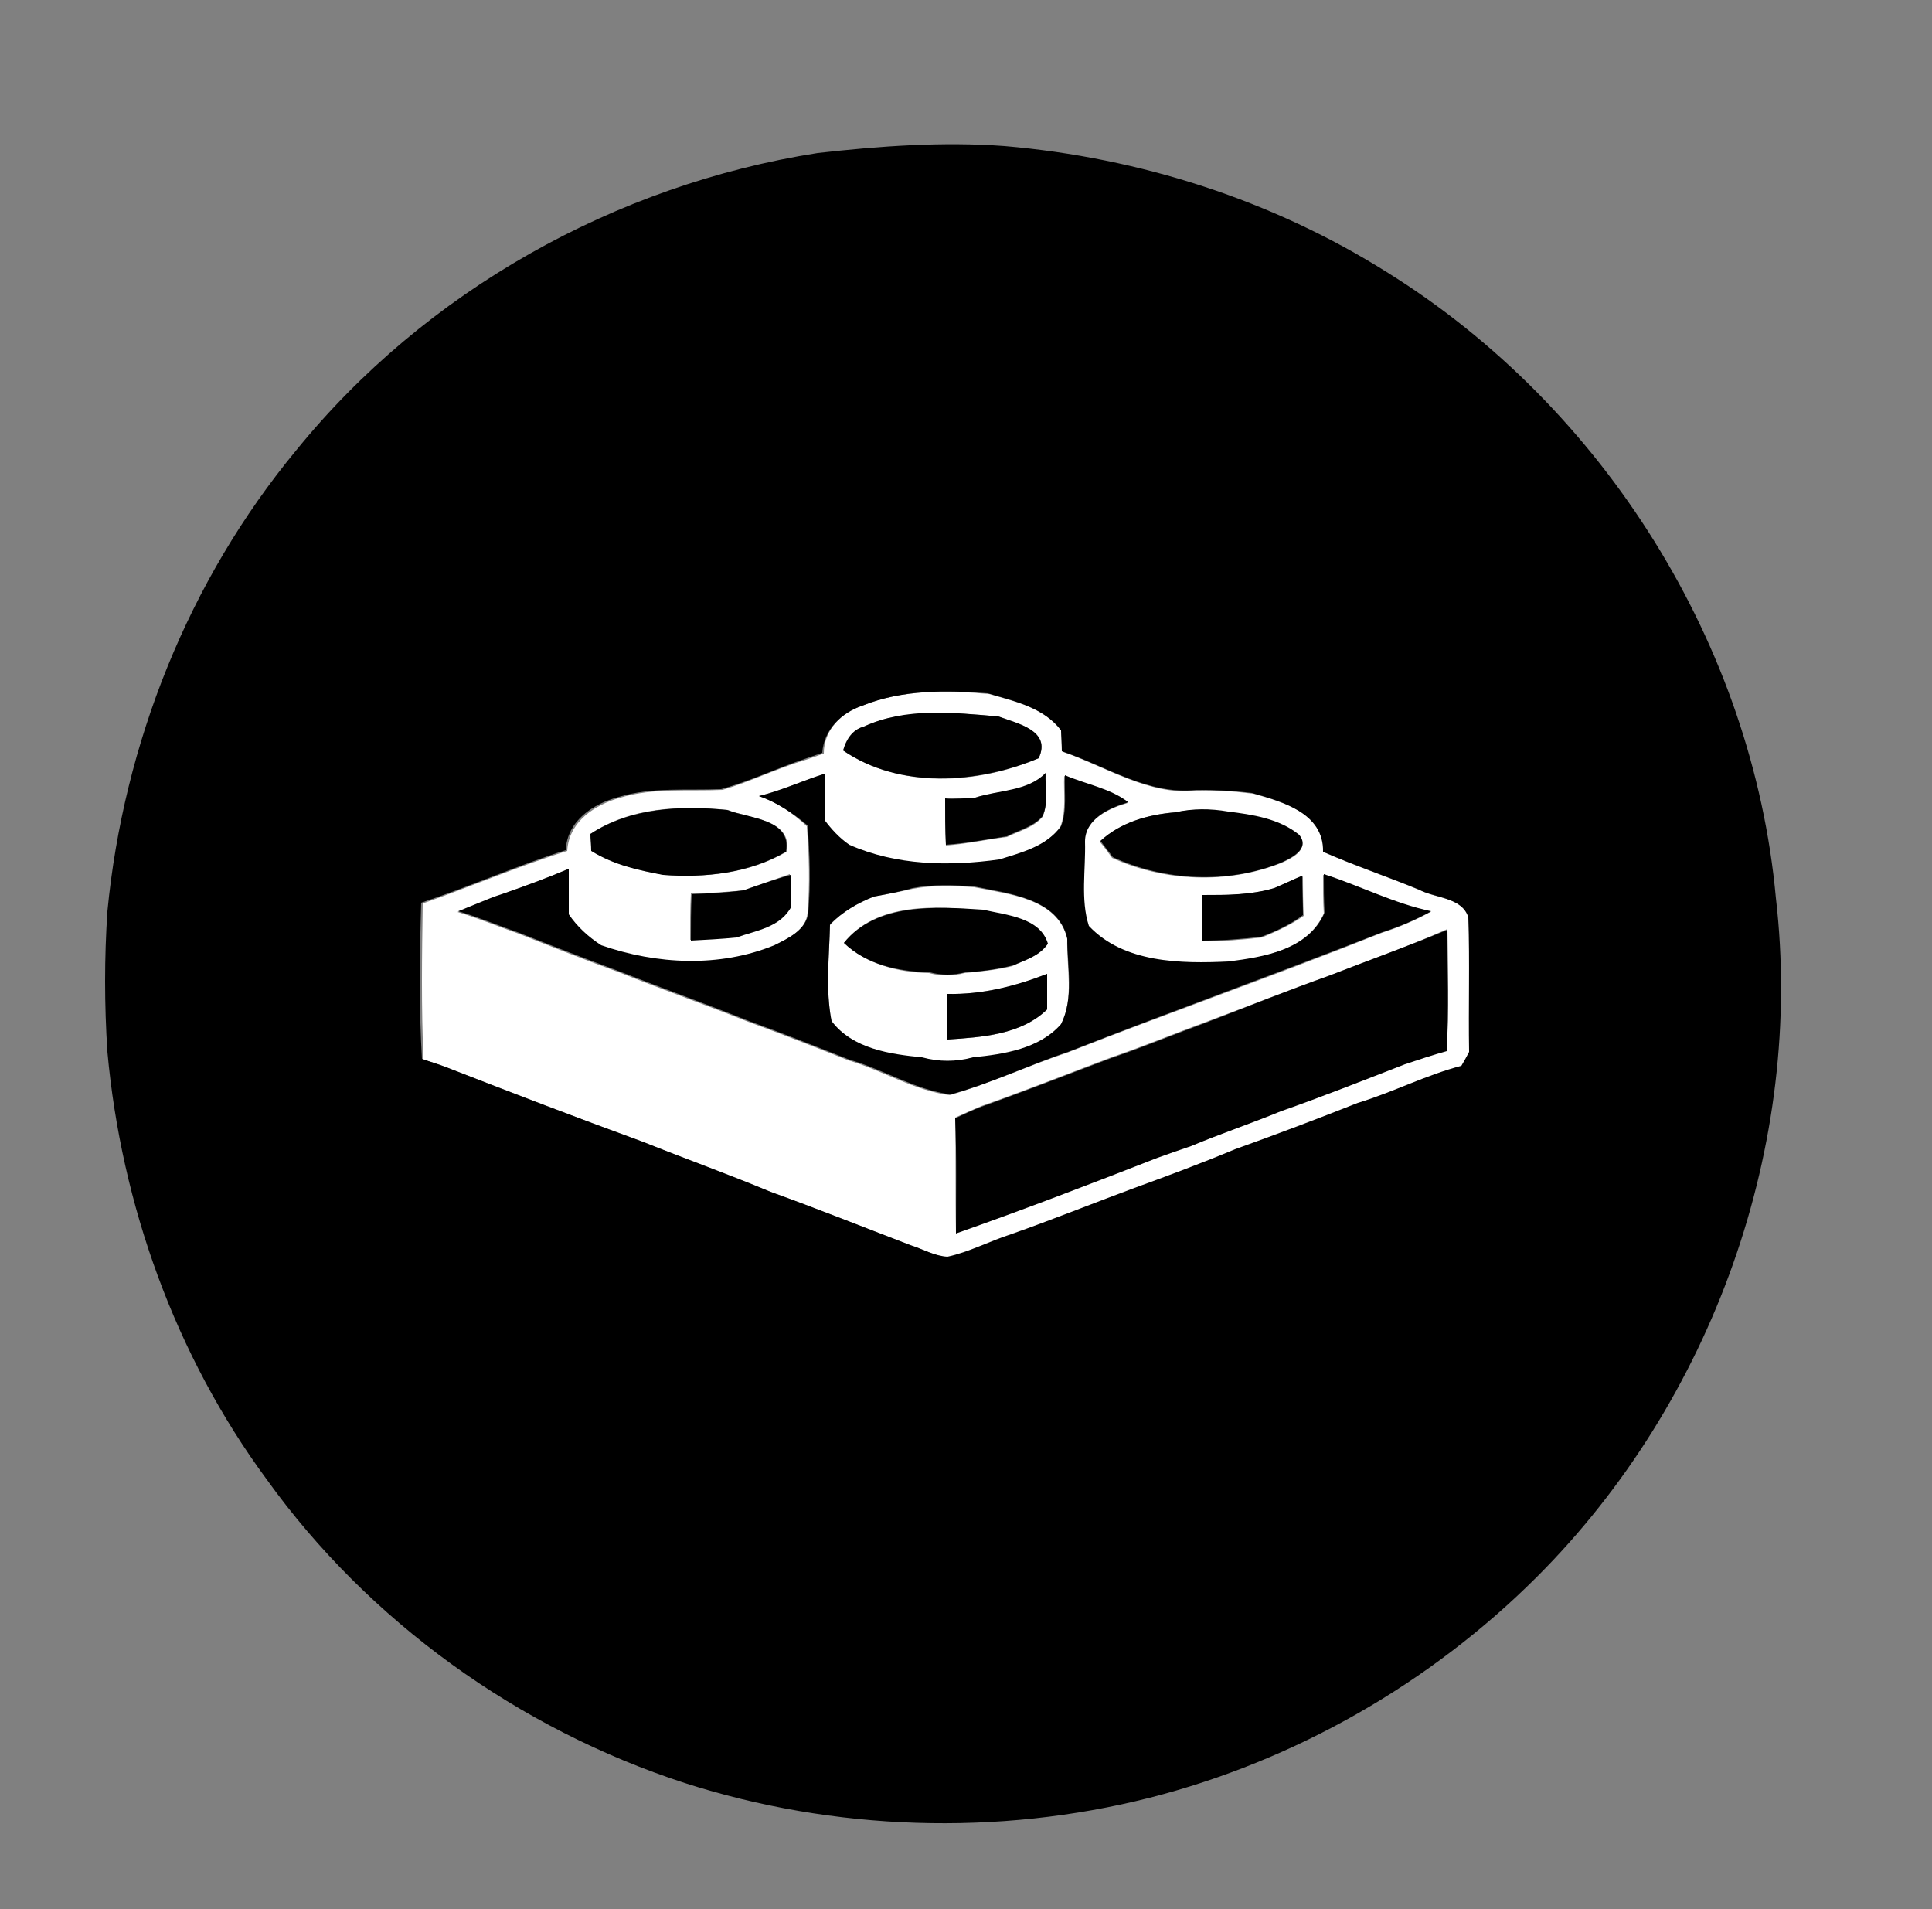 <?xml version="1.0" encoding="utf-8"?>
<!-- Generator: Adobe Illustrator 26.0.3, SVG Export Plug-In . SVG Version: 6.00 Build 0)  -->
<svg version="1.1" id="Layer_1" xmlns="http://www.w3.org/2000/svg" xmlns:xlink="http://www.w3.org/1999/xlink" x="0px" y="0px"
	 viewBox="0 0 250 247" style="enable-background:new 0 0 250 247;" xml:space="preserve">
<rect x="0" y="0" width="250" height="247" fill="#808080" stroke="none"/>
<style type="text/css">
	.st0{fill:#FFFFFF;}
</style>
<g id="_x23_ffffffff">
	<path class="st0" d="M111.6,91.3c5.2-2.1,10.9-2,16.4-1.5c3.4,1,7.2,1.8,9.5,4.8c0,0.7,0.1,2,0.1,2.7c5.7,2,11.2,5.7,17.4,5
		c2.4-0.1,4.8,0.1,7.2,0.4c3.9,1.1,9.3,2.6,9.2,7.6c4.1,1.8,8.3,3.2,12.4,4.9c2.1,1.1,5.5,0.9,6.4,3.6c0.2,5.8,0,11.6,0.1,17.4
		c-0.2,0.5-0.8,1.4-1,1.8c-4.6,1.2-8.9,3.4-13.4,4.8c-5.3,2-10.6,4.1-15.9,6c-4.3,1.7-8.7,3.4-13,5c-5.3,2-10.6,4.2-16,6
		c-2.7,0.9-5.3,2.3-8.2,2.9c-1.7-0.1-3.2-1-4.8-1.5c-6-2.3-12-4.7-18.1-6.9c-5.5-2.2-11.1-4.3-16.6-6.5c-8.5-3.1-16.9-6.4-25.3-9.6
		c-1.1-0.4-2.2-0.8-3.2-1.1c-0.3-6.7-0.2-13.5-0.1-20.2c6.3-2.2,12.3-4.8,18.7-6.8c0.2-3.8,3.6-6,6.9-6.9c4.3-1.3,8.8-0.8,13.2-1
		c3.7-1.1,7.1-2.8,10.8-3.9c0.6-0.2,1.7-0.6,2.3-0.8C106.6,94.4,108.9,92.2,111.6,91.3 M111.8,94c-1.5,0.4-2.3,1.6-2.7,3.1
		c7.3,5,17.4,4.4,25.3,1c1.7-3.6-2.8-4.5-5.2-5.4C123.4,92.2,117.2,91.6,111.8,94 M98.2,103c2.4,0.8,4.4,2.2,6.2,3.9
		c0.3,3.7,0.4,7.5,0.1,11.2c-0.2,2.3-2.6,3.4-4.4,4.3c-7.1,2.9-15.2,2.5-22.4,0c-1.7-1-3.1-2.3-4.2-4c0-2,0-3.9,0-5.9
		c-2.9,1.2-5.8,2.2-8.7,3.3c-0.9,0.4-1.9,0.8-2.9,1.1c-0.7,0.3-2,0.8-2.7,1.1c2.7,0.8,5.3,1.9,7.9,2.8c4.3,1.7,8.6,3.4,13,5
		c5.5,2.2,11.2,4.2,16.7,6.4c4.4,1.6,8.7,3.3,13,5c4.4,1.3,8.5,3.9,13.1,4.5c5.2-1.5,10.1-3.8,15.2-5.5
		c13.5-5.3,27.2-10.1,40.7-15.5c2.2-0.7,4.3-1.6,6.3-2.7c-4.8-1-9.2-3.4-13.9-4.8c0,1.7,0,3.3,0.1,5c-2.1,4.7-7.9,5.7-12.4,6.3
		c-6.2,0.3-13.5,0.2-18.1-4.6c-1.2-3.5-0.5-7.3-0.5-10.9c0.1-3,3.2-4.4,5.6-5.1c-2.4-1.9-5.5-2.3-8.2-3.5c-0.1,2.2,0.3,4.5-0.5,6.6
		c-1.9,2.6-5.1,3.4-8,4.3c-6.5,0.9-13.3,0.8-19.4-1.9c-1.2-0.9-2.3-2-3.2-3.2c0-2,0-4,0-6C103.8,101,101.1,102.3,98.2,103
		 M126.2,103.2c-1.3,0.1-2.6,0.1-3.9,0.2c0,2,0,4,0.1,6c2.7-0.2,5.3-0.8,7.9-1.1c1.6-0.8,3.4-1.2,4.6-2.6c0.8-1.8,0.3-3.8,0.4-5.6
		C132.9,102.5,129.2,102.3,126.2,103.2 M76.4,107.9c0.1,0.8,0.1,1.5,0.2,2.2c2.8,1.8,6.1,2.5,9.3,3.1c5.4,0.4,11.1-0.2,15.9-3
		c0.8-4.2-4.9-4.3-7.6-5.4C88.1,104.2,81.6,104.4,76.4,107.9 M152.1,105.1c-3.6,0.3-7.1,1.3-9.8,3.8c0.6,0.7,1.1,1.4,1.6,2.1
		c6.8,3.1,14.9,3.4,21.8,0.7c1.4-0.6,3.9-1.8,2.3-3.6c-2.6-2.1-6-2.6-9.2-3C156.6,104.6,154.3,104.7,152.1,105.1 M96.2,115.2
		c-2.3,0.2-4.6,0.4-6.8,0.4c-0.1,2-0.1,4-0.1,6c2-0.1,4-0.2,5.9-0.4c2.6-0.9,5.7-1.3,7.1-4c0-1.4-0.1-2.7-0.1-4.1
		C100.2,113.8,98.2,114.5,96.2,115.2 M164.9,114.9c-3,0.9-6.1,0.9-9.2,1c-0.1,2-0.1,3.9-0.1,5.9c2.6,0,5.1-0.2,7.7-0.5
		c1.9-0.8,3.7-1.6,5.4-2.8c-0.1-1.7-0.1-3.4-0.1-5.1C167.3,113.8,166.1,114.4,164.9,114.9 M172.1,126.2c-5.4,1.9-10.6,4-16,6
		c-4.1,1.5-8.2,3.2-12.3,4.6c-5.6,2.1-11.1,4.3-16.8,6.3c-1.2,0.5-2.3,1-3.4,1.5c0.1,5,0,9.9,0.1,14.9c8.8-3.1,17.4-6.4,26.1-9.8
		c1.4-0.5,2.9-1,4.3-1.5c3.9-1.5,7.8-2.9,11.6-4.5c5.4-1.8,10.7-4,16.1-6.1c1.8-0.6,3.6-1.2,5.4-1.7c0.3-5.2,0.1-10.4,0.1-15.7
		C182.4,122.4,177.2,124.2,172.1,126.2z"/>
	<path class="st0" d="M113.1,116c1.7-0.3,3.3-0.6,5-1c2.7-0.5,5.4-0.4,8-0.2c4.3,0.9,10.8,1.4,12,6.7c-0.1,3.7,0.9,7.7-0.8,11.1
		c-2.8,3.2-7.4,3.9-11.4,4.3c-2.2,0.6-4.4,0.6-6.6,0c-4.1-0.4-9-1.2-11.7-4.7c-0.8-4.1-0.3-8.3-0.2-12.5
		C108.9,118,110.9,116.9,113.1,116 M109.2,122c3,2.8,7,3.8,11,3.9c1.5,0.4,3.1,0.4,4.6,0c2.1-0.2,4.2-0.4,6.2-0.9
		c1.6-0.8,3.5-1.3,4.5-2.8c-1-3.4-5.4-3.7-8.4-4.4C121.1,117.2,113.4,116.7,109.2,122 M122.6,128.6c0,2,0,3.9,0,5.9
		c4.5-0.3,9.5-0.6,12.9-3.9c0-1.5,0-3.1,0-4.6C131.4,127.6,127,128.7,122.6,128.6z"/>
</g>
<g id="_x23_000000ff">
	<path d="M105.8,19.8c8-0.9,16.2-1.5,24.2-0.9c17.5,1.5,34.7,7,49.6,16.4c27.9,17.4,47.2,48.1,50.2,80.9
		c3.7,31.9-8.2,65.1-30.9,87.8c-13.8,13.8-31.3,23.8-50.1,28.6c-19.7,5-40.9,4.3-60.2-1.9c-21.5-7-40.9-20.9-54.1-39.3
		c-11.8-16-18.8-35.5-20.6-55.3c-0.4-6.1-0.4-12.2,0-18.2c2.1-21.7,10.5-42.8,24.4-59.6C55,37.7,79.6,23.9,105.8,19.8 M111.6,91.3
		c-2.7,0.9-5,3.1-5.2,6.1c-0.6,0.2-1.7,0.6-2.3,0.8c-3.6,1.2-7.1,2.9-10.8,3.9c-4.4,0.2-8.9-0.3-13.2,1c-3.4,0.9-6.7,3.1-6.9,6.9
		c-6.3,2-12.4,4.7-18.7,6.8c-0.2,6.7-0.3,13.5,0.1,20.2c1.1,0.4,2.2,0.7,3.2,1.1c8.4,3.3,16.8,6.5,25.3,9.6
		c5.5,2.2,11.1,4.2,16.6,6.5c6.1,2.2,12.1,4.6,18.1,6.9c1.6,0.5,3.1,1.4,4.8,1.5c2.8-0.6,5.4-2,8.2-2.9c5.4-1.9,10.6-4,16-6
		c4.4-1.6,8.7-3.2,13-5c5.3-1.9,10.6-3.9,15.9-6c4.6-1.4,8.8-3.6,13.4-4.8c0.3-0.5,0.8-1.4,1-1.8c-0.1-5.8,0.1-11.6-0.1-17.4
		c-0.8-2.6-4.3-2.5-6.4-3.6c-4.1-1.7-8.3-3.1-12.4-4.9c0.1-5-5.3-6.5-9.2-7.6c-2.4-0.3-4.8-0.4-7.2-0.4c-6.2,0.7-11.7-3.1-17.4-5
		c0-0.7-0.1-2.1-0.1-2.7c-2.3-3-6.1-3.8-9.5-4.8C122.5,89.3,116.8,89.2,111.6,91.3z"/>
	<path d="M111.8,94c5.4-2.5,11.6-1.8,17.4-1.3c2.4,0.9,6.9,1.8,5.2,5.4c-7.9,3.3-18,4-25.3-1C109.5,95.7,110.3,94.4,111.8,94z"/>
	<path d="M98.2,103c2.9-0.7,5.7-2,8.5-2.9c0,2,0.1,4,0,6c0.9,1.2,1.9,2.3,3.2,3.2c6.1,2.7,12.9,2.8,19.4,1.9c2.9-0.9,6.1-1.7,8-4.3
		c0.8-2.1,0.4-4.4,0.5-6.6c2.8,1.2,5.9,1.7,8.2,3.5c-2.4,0.7-5.6,2.1-5.6,5.1c0.1,3.6-0.6,7.5,0.5,10.9c4.5,4.8,11.9,4.9,18.1,4.6
		c4.6-0.6,10.3-1.5,12.4-6.3c-0.1-1.7-0.1-3.3-0.1-5c4.7,1.5,9.1,3.8,13.9,4.8c-2,1.1-4.1,2-6.3,2.7c-13.5,5.3-27.2,10.2-40.7,15.5
		c-5.1,1.7-10,4.1-15.2,5.5c-4.6-0.6-8.6-3.2-13.1-4.5c-4.3-1.7-8.6-3.4-13-5c-5.5-2.2-11.1-4.2-16.7-6.4c-4.3-1.6-8.7-3.3-13-5
		c-2.6-0.9-5.2-2-7.9-2.8c0.7-0.3,2-0.8,2.7-1.1c1-0.4,1.9-0.8,2.9-1.1c2.9-1,5.9-2.1,8.7-3.3c0,1.9,0,3.9,0,5.9
		c1.1,1.6,2.5,2.9,4.2,4c7.2,2.5,15.3,2.9,22.4,0c1.8-0.9,4.2-2,4.4-4.3c0.3-3.7,0.2-7.5-0.1-11.2C102.6,105.2,100.5,103.8,98.2,103
		 M113.1,116c-2.1,0.8-4.1,2-5.7,3.6c-0.1,4.2-0.6,8.4,0.2,12.5c2.7,3.6,7.6,4.3,11.7,4.7c2.2,0.6,4.4,0.6,6.6,0
		c4-0.4,8.6-1.1,11.4-4.3c1.7-3.4,0.8-7.4,0.8-11.1c-1.2-5.2-7.7-5.8-12-6.7c-2.7-0.2-5.4-0.3-8,0.2
		C116.4,115.4,114.7,115.7,113.1,116z"/>
	<path d="M126.2,103.2c3-1,6.8-0.8,9.1-3.2c-0.1,1.9,0.4,3.9-0.4,5.6c-1.2,1.4-3.1,1.8-4.6,2.6c-2.6,0.4-5.2,0.9-7.9,1.1
		c-0.1-2-0.1-4-0.1-6C123.6,103.4,124.9,103.3,126.2,103.2z"/>
	<path d="M76.4,107.9c5.2-3.4,11.7-3.7,17.7-3.1c2.7,1.1,8.4,1.1,7.6,5.4c-4.8,2.8-10.5,3.4-15.9,3c-3.2-0.6-6.4-1.3-9.3-3.1
		C76.5,109.4,76.4,108.6,76.4,107.9z"/>
	<path d="M152.1,105.1c2.2-0.5,4.5-0.5,6.8-0.1c3.2,0.4,6.6,0.9,9.2,3c1.5,1.8-1,3-2.3,3.6c-6.9,2.8-15.1,2.4-21.8-0.7
		c-0.5-0.7-1.1-1.4-1.6-2.1C145,106.4,148.5,105.4,152.1,105.1z"/>
	<path d="M96.2,115.2c2-0.7,4-1.4,6.1-2c0,1.4,0,2.7,0.1,4.1c-1.4,2.7-4.6,3.1-7.1,4c-2,0.2-4,0.3-5.9,0.4c0-2,0-4,0.1-6
		C91.6,115.6,93.9,115.5,96.2,115.2z"/>
	<path d="M164.9,114.9c1.2-0.5,2.4-1.1,3.6-1.6c0,1.7,0.1,3.4,0.1,5.1c-1.6,1.2-3.5,2.1-5.4,2.8c-2.5,0.3-5.1,0.5-7.7,0.5
		c0-2,0.1-3.9,0.1-5.9C158.8,115.8,161.9,115.8,164.9,114.9z"/>
	<path d="M109.2,122c4.2-5.2,11.9-4.7,18-4.3c3,0.7,7.4,1,8.4,4.4c-1.1,1.6-2.9,2.1-4.5,2.8c-2,0.5-4.1,0.8-6.2,0.9
		c-1.5,0.4-3.1,0.4-4.6,0C116.2,125.7,112.1,124.8,109.2,122z"/>
	<path d="M172.1,126.2c5.1-2,10.2-3.8,15.2-5.9c0,5.2,0.2,10.4-0.1,15.7c-1.8,0.5-3.6,1.1-5.4,1.7c-5.4,2.1-10.7,4.2-16.1,6.1
		c-3.9,1.6-7.8,2.9-11.6,4.5c-1.5,0.5-2.9,1-4.3,1.5c-8.7,3.4-17.3,6.7-26.1,9.8c0-5,0.1-9.9-0.1-14.9c1.1-0.5,2.3-1.1,3.4-1.5
		c5.6-2,11.2-4.2,16.8-6.3c4.1-1.4,8.2-3.1,12.3-4.6C161.5,130.2,166.8,128.1,172.1,126.2z"/>
	<path d="M122.6,128.6c4.5,0.1,8.8-1,12.9-2.6c0,1.5,0,3.1,0,4.6c-3.4,3.3-8.5,3.6-12.9,3.9C122.6,132.6,122.6,130.6,122.6,128.6z"
		/>
</g>
</svg>
